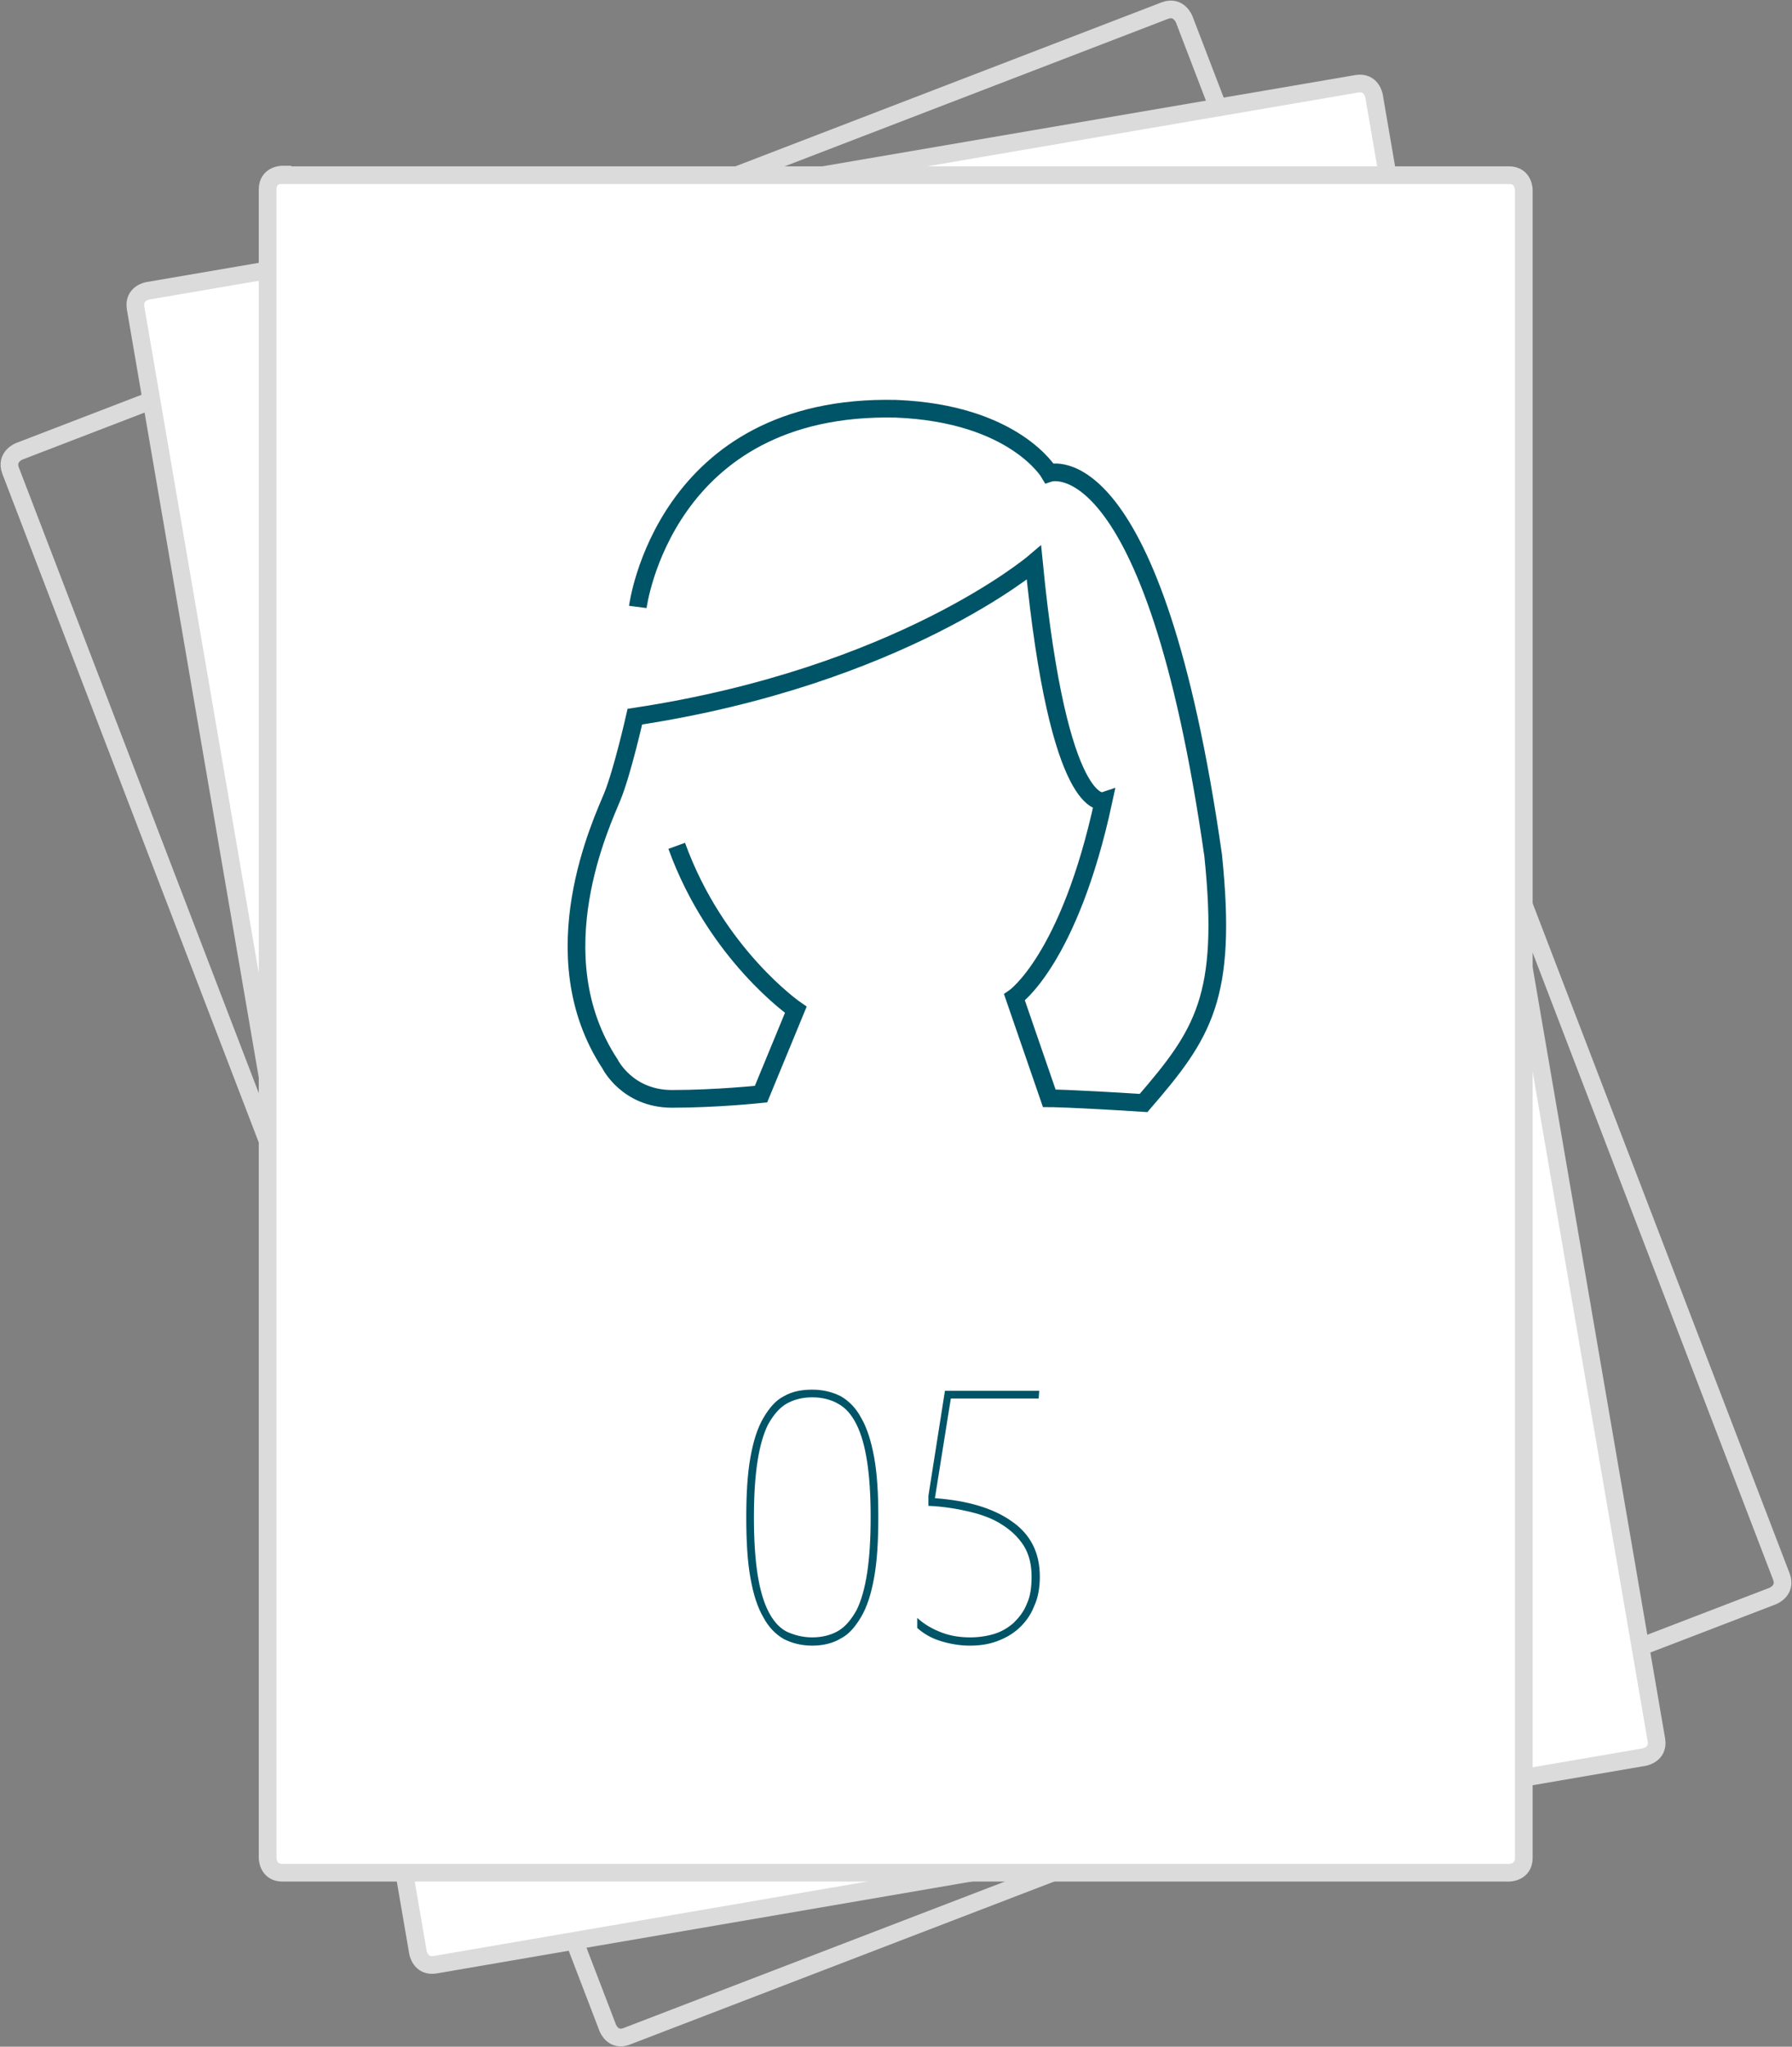 <?xml version="1.0" encoding="UTF-8" standalone="no"?>
<svg width="304px" height="347px" viewBox="0 0 304 347" version="1.1" xmlns="http://www.w3.org/2000/svg" xmlns:xlink="http://www.w3.org/1999/xlink" xmlns:sketch="http://www.bohemiancoding.com/sketch/ns">
    <rect x="0" y="0" width="304" height="347" fill="#808080" stroke="none"/>
    <!-- Generator: Sketch 3.4 (15575) - http://www.bohemiancoding.com/sketch -->
    <title>Casting</title>
    <desc>Created with Sketch.</desc>
    <defs></defs>
    <g id="Page-1" stroke="none" stroke-width="1" fill="none" fill-rule="evenodd" sketch:type="MSPage">
        <g id="Services-Icons" sketch:type="MSLayerGroup" transform="translate(-596, -416)">
            <g id="Casting" transform="translate(597, 417)" sketch:type="MSShapeGroup">
                <path d="M2.3,75.5 C2.3,75.5 -0.1,76.4 0.8,78.8 L102.1,342.8 C102.1,342.8 103,345.2 105.4,344.2 L299.7,269.6 C299.7,269.6 302.1,268.7 301.2,266.3 L199.9,2.3 C199.9,2.3 199,-0.1 196.6,0.8 L2.3,75.5 L2.3,75.5 Z" id="Shape" stroke="#DBDBDB" stroke-width="3"></path>
                <path d="M24.1,48.3 C24.1,48.3 21.6,48.7 22,51.2 L69.9,330 C69.9,330 70.3,332.5 72.8,332.1 L277.9,296.9 C277.9,296.9 280.4,296.5 280,294 L232.1,15.3 C232.1,15.3 231.7,12.8 229.2,13.2 L24.1,48.3 L24.1,48.3 Z" id="Shape" stroke="#DBDBDB" stroke-width="3" fill="#FFFFFF"></path>
                <path d="M46.9,28.6 C46.9,28.6 44.4,28.6 44.4,31.1 L44.4,314 C44.4,314 44.4,316.5 46.9,316.5 L255,316.5 C255,316.5 257.5,316.5 257.5,314 L257.5,31.2 C257.5,31.2 257.5,28.7 255,28.7 L46.9,28.7 L46.9,28.6 Z" id="Shape" stroke="#DBDBDB" stroke-width="3" fill="#FFFFFF"></path>
                <g id="Group" transform="translate(125, 234)" fill="#005467">
                    <path d="M11.8,44 C10,44 8.4,43.6 7,42.9 C5.6,42.1 4.4,40.9 3.5,39.2 C2.5,37.5 1.8,35.3 1.3,32.5 C0.8,29.7 0.6,26.3 0.6,22.3 C0.6,18.3 0.8,14.9 1.3,12.1 C1.8,9.3 2.5,7.1 3.5,5.4 C4.5,3.7 5.6,2.4 7,1.7 C8.4,0.9 10,0.6 11.8,0.6 C13.6,0.6 15.2,1 16.6,1.7 C18,2.5 19.2,3.7 20.1,5.4 C21.1,7.1 21.8,9.4 22.3,12.1 C22.8,14.9 23,18.2 23,22.2 C23,26.2 22.8,29.6 22.3,32.4 C21.8,35.2 21.1,37.4 20.1,39.1 C19.1,40.8 18,42.1 16.6,42.8 C15.3,43.6 13.6,44 11.8,44 L11.8,44 Z M11.8,42.6 C13.5,42.6 15,42.2 16.2,41.5 C17.4,40.8 18.4,39.6 19.3,38 C20.1,36.4 20.7,34.3 21.1,31.7 C21.5,29.1 21.7,26 21.7,22.2 C21.7,18.5 21.5,15.4 21.1,12.8 C20.7,10.2 20.1,8.1 19.3,6.5 C18.5,4.9 17.5,3.7 16.2,3 C15,2.3 13.5,1.9 11.8,1.9 C10.1,1.9 8.6,2.3 7.4,3 C6.2,3.7 5.2,4.9 4.3,6.5 C3.5,8.1 2.9,10.2 2.5,12.8 C2.1,15.4 1.9,18.5 1.9,22.3 C1.9,26 2.1,29.2 2.5,31.8 C2.9,34.4 3.5,36.5 4.3,38.1 C5.1,39.7 6.1,40.9 7.4,41.6 C8.7,42.2 10.1,42.6 11.8,42.6 L11.8,42.6 Z" id="Shape"></path>
                    <path d="M35.3,2.1 L32.6,19 C38.1,19.4 42.5,20.7 45.6,22.9 C48.8,25.1 50.4,28.2 50.4,32.3 C50.4,34.2 50.1,35.9 49.4,37.4 C48.8,38.9 47.9,40.1 46.8,41.1 C45.7,42.1 44.4,42.8 43,43.3 C41.6,43.8 40.1,44 38.5,44 C36.8,44 35.1,43.7 33.5,43.2 C31.9,42.7 30.6,41.9 29.6,41 L29.6,39.3 C30.8,40.4 32.2,41.2 33.8,41.8 C35.4,42.4 37,42.6 38.6,42.6 C40,42.6 41.4,42.4 42.7,42 C44,41.6 45.1,40.9 46,40.1 C46.9,39.2 47.7,38.2 48.2,36.9 C48.8,35.6 49,34.1 49,32.3 C49,30.3 48.6,28.6 47.7,27.1 C46.8,25.7 45.6,24.5 44,23.5 C42.5,22.5 40.6,21.8 38.5,21.3 C36.4,20.8 34,20.4 31.5,20.3 L31.5,18.6 L34.3,0.8 L50.3,0.8 L50.2,2.1 L35.3,2.1 L35.3,2.1 Z" id="Shape"></path>
                </g>
                <path d="M107.2,101.9 C107.2,101.9 111.6,67.4 151,68.3 C171.1,69.1 177,79.2 177,79.2 C177,79.2 194.7,73.3 204.8,144 C207.3,168.1 203.1,174.3 193,186 C180.4,185.2 177,185.2 177,185.2 L171.1,168.1 C171.1,168.1 180.4,161.7 186.2,134.8 C186.2,134.8 178.6,137.3 174.4,94.4 C174.4,94.4 151.7,113.7 106.7,120.5 C106.7,120.5 104.6,129.8 102.9,134 C101.2,138.2 90.3,160.9 102.5,179.4 C102.5,179.4 105.4,185.3 113,185.3 C120.6,185.3 128.1,184.5 128.1,184.5 L134,170.2 C134,170.2 120.5,160.9 113.8,142.4" id="Shape" stroke="#005467" stroke-width="3"></path>
            </g>
        </g>
    </g>
</svg>